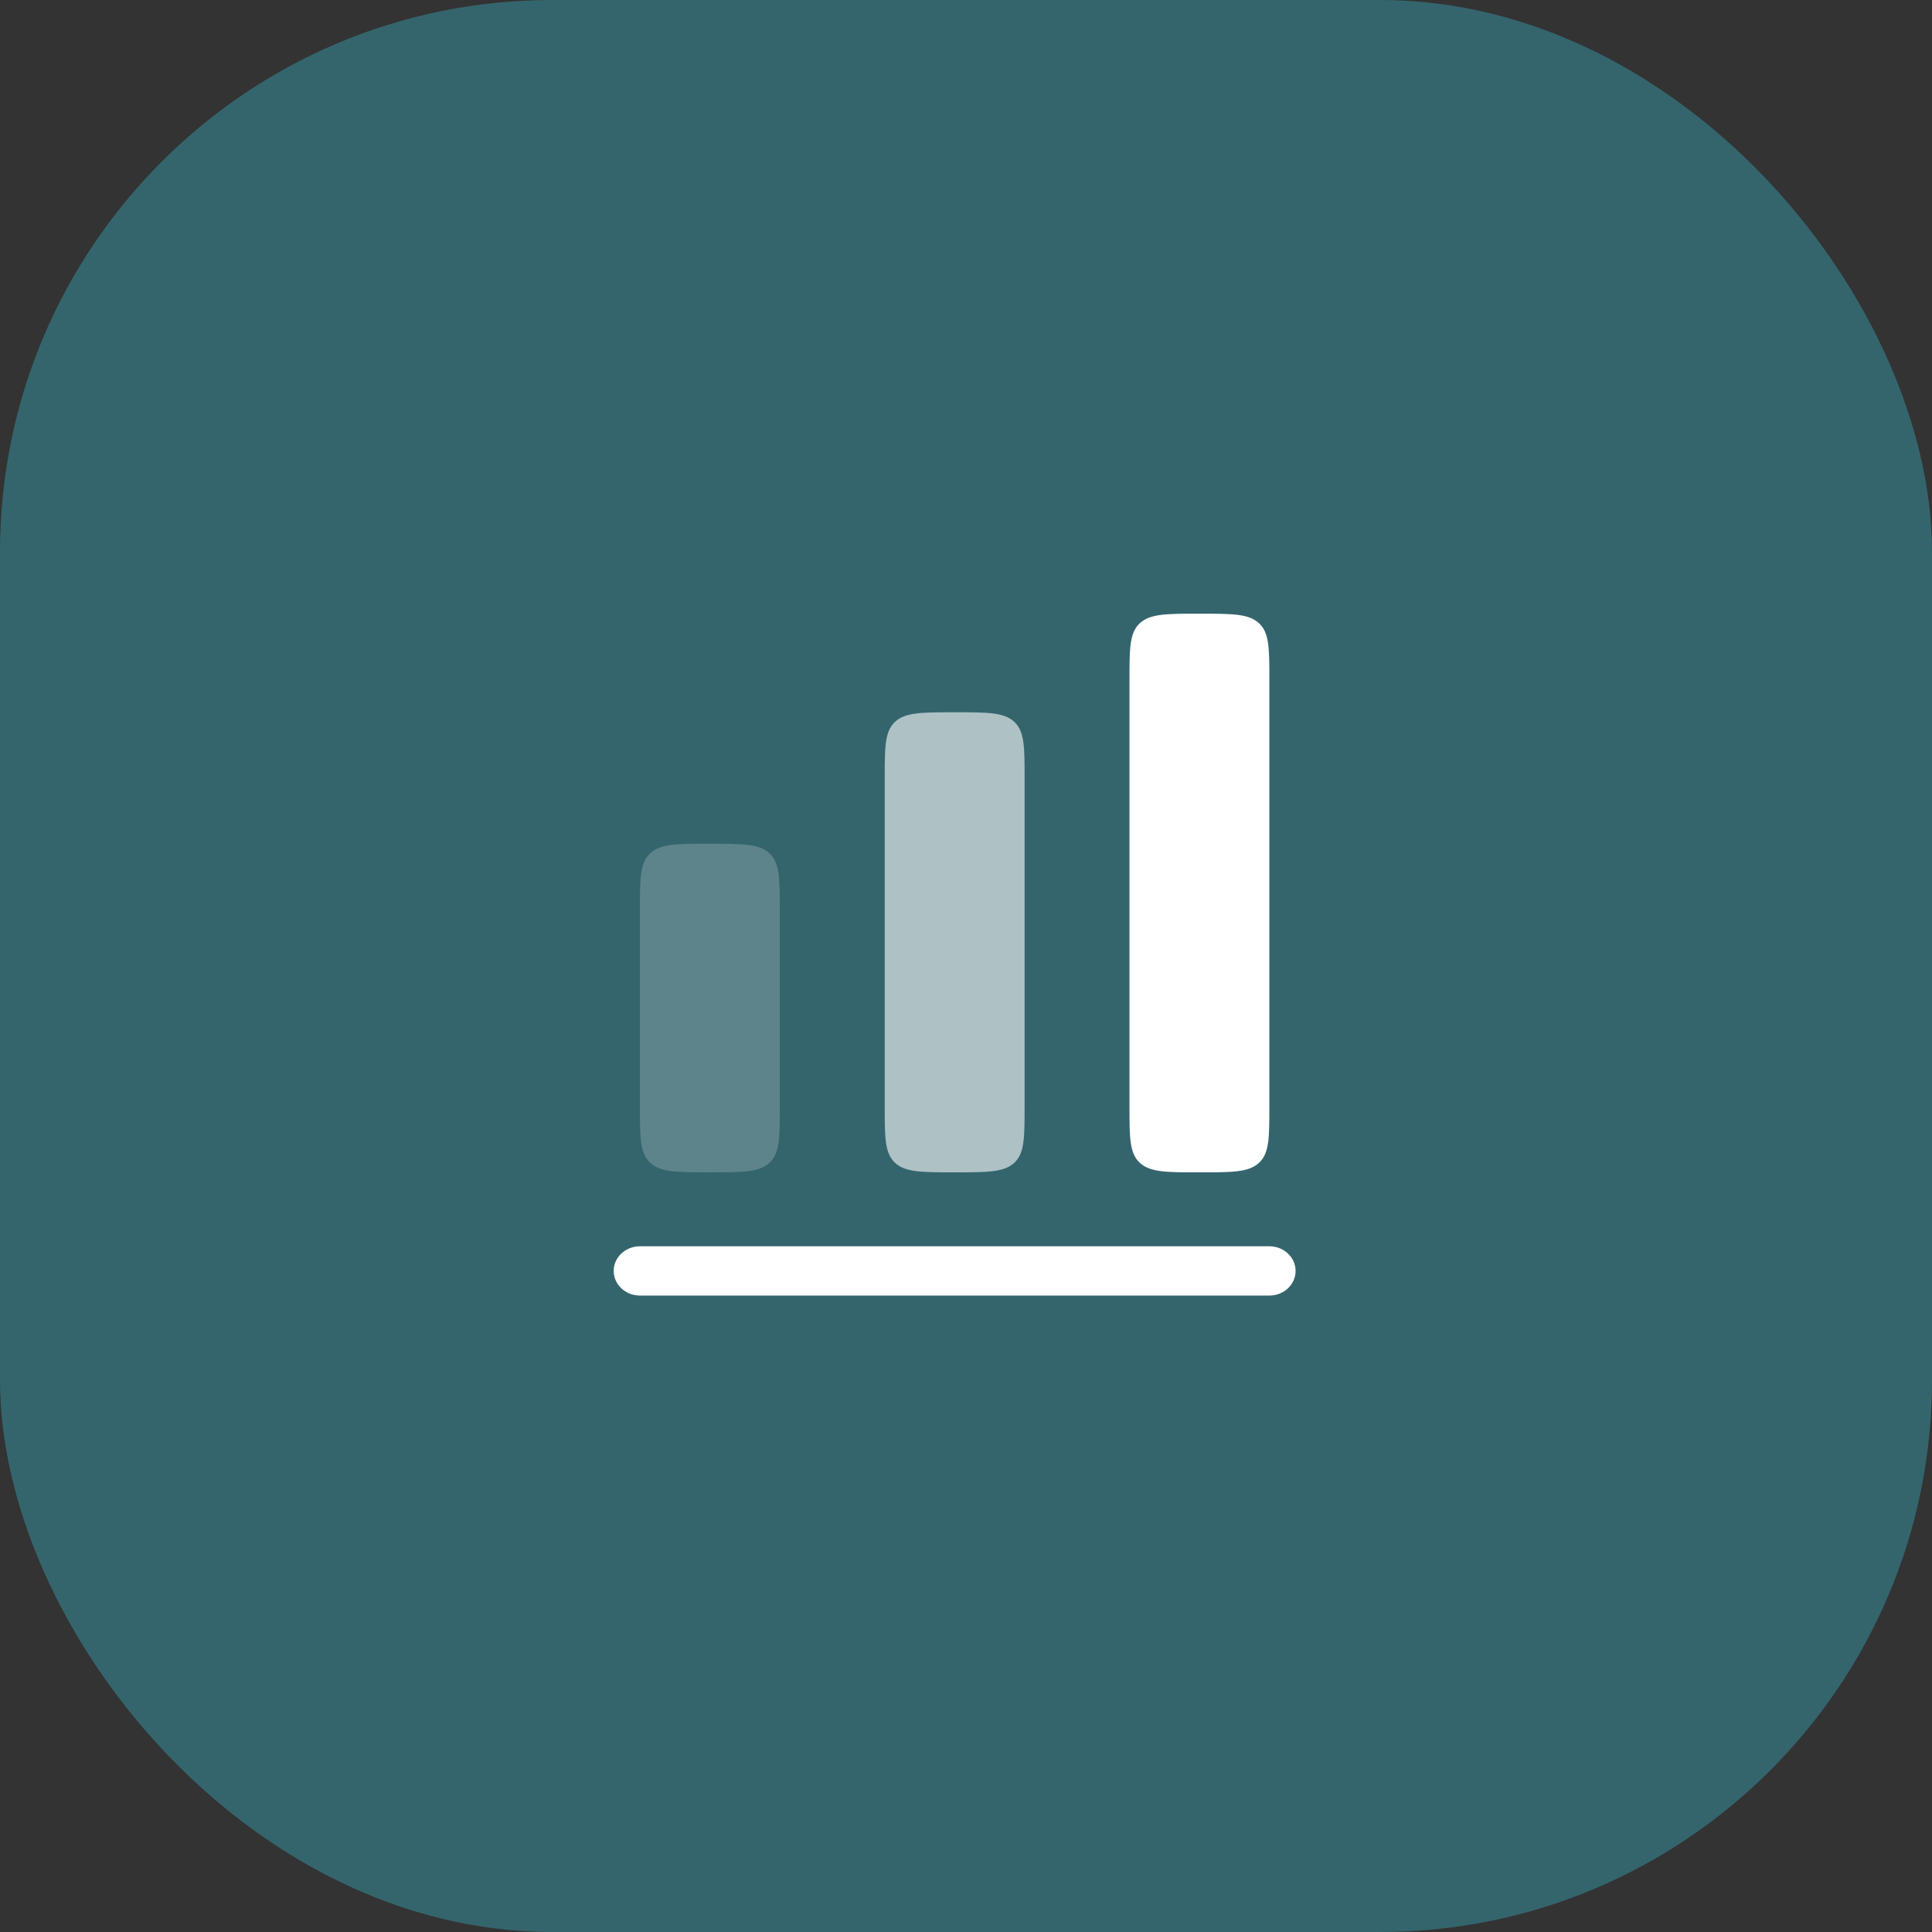 <svg width="70" height="70" viewBox="0 0 70 70" fill="none" xmlns="http://www.w3.org/2000/svg">
<rect x="0" y="0" width="70" height="70" fill="#333333" stroke="none"/>
<rect width="70" height="70" rx="20" fill="#34656D"/>
<path opacity="0.2" d="M23.556 30.919C23.185 31.268 23.185 31.829 23.185 32.952V40.096C23.185 41.218 23.185 41.779 23.556 42.128C23.927 42.477 24.524 42.477 25.719 42.477C26.914 42.477 27.511 42.477 27.882 42.128C28.253 41.779 28.253 41.218 28.253 40.096V32.952C28.253 31.829 28.253 31.268 27.882 30.919C27.511 30.57 26.914 30.57 25.719 30.57C24.524 30.57 23.927 30.57 23.556 30.919Z" fill="white"/>
<path d="M41.294 22.584C40.923 22.933 40.923 23.494 40.923 24.617V40.095C40.923 41.218 40.923 41.779 41.294 42.128C41.666 42.477 42.263 42.477 43.457 42.477C44.652 42.477 45.249 42.477 45.62 42.128C45.991 41.779 45.991 41.218 45.991 40.095V24.617C45.991 23.494 45.991 22.933 45.62 22.584C45.249 22.235 44.652 22.235 43.457 22.235C42.263 22.235 41.666 22.235 41.294 22.584Z" fill="white"/>
<path opacity="0.6" d="M32.055 28.189C32.055 27.066 32.055 26.505 32.426 26.156C32.797 25.807 33.394 25.807 34.589 25.807C35.783 25.807 36.38 25.807 36.752 26.156C37.123 26.505 37.123 27.066 37.123 28.189V40.095C37.123 41.218 37.123 41.779 36.752 42.128C36.38 42.476 35.783 42.476 34.589 42.476C33.394 42.476 32.797 42.476 32.426 42.128C32.055 41.779 32.055 41.218 32.055 40.095V28.189Z" fill="white"/>
<path d="M23.186 45.155C22.661 45.155 22.235 45.555 22.235 46.048C22.235 46.541 22.661 46.941 23.186 46.941H45.991C46.516 46.941 46.942 46.541 46.942 46.048C46.942 45.555 46.516 45.155 45.991 45.155H23.186Z" fill="white"/>
</svg>
